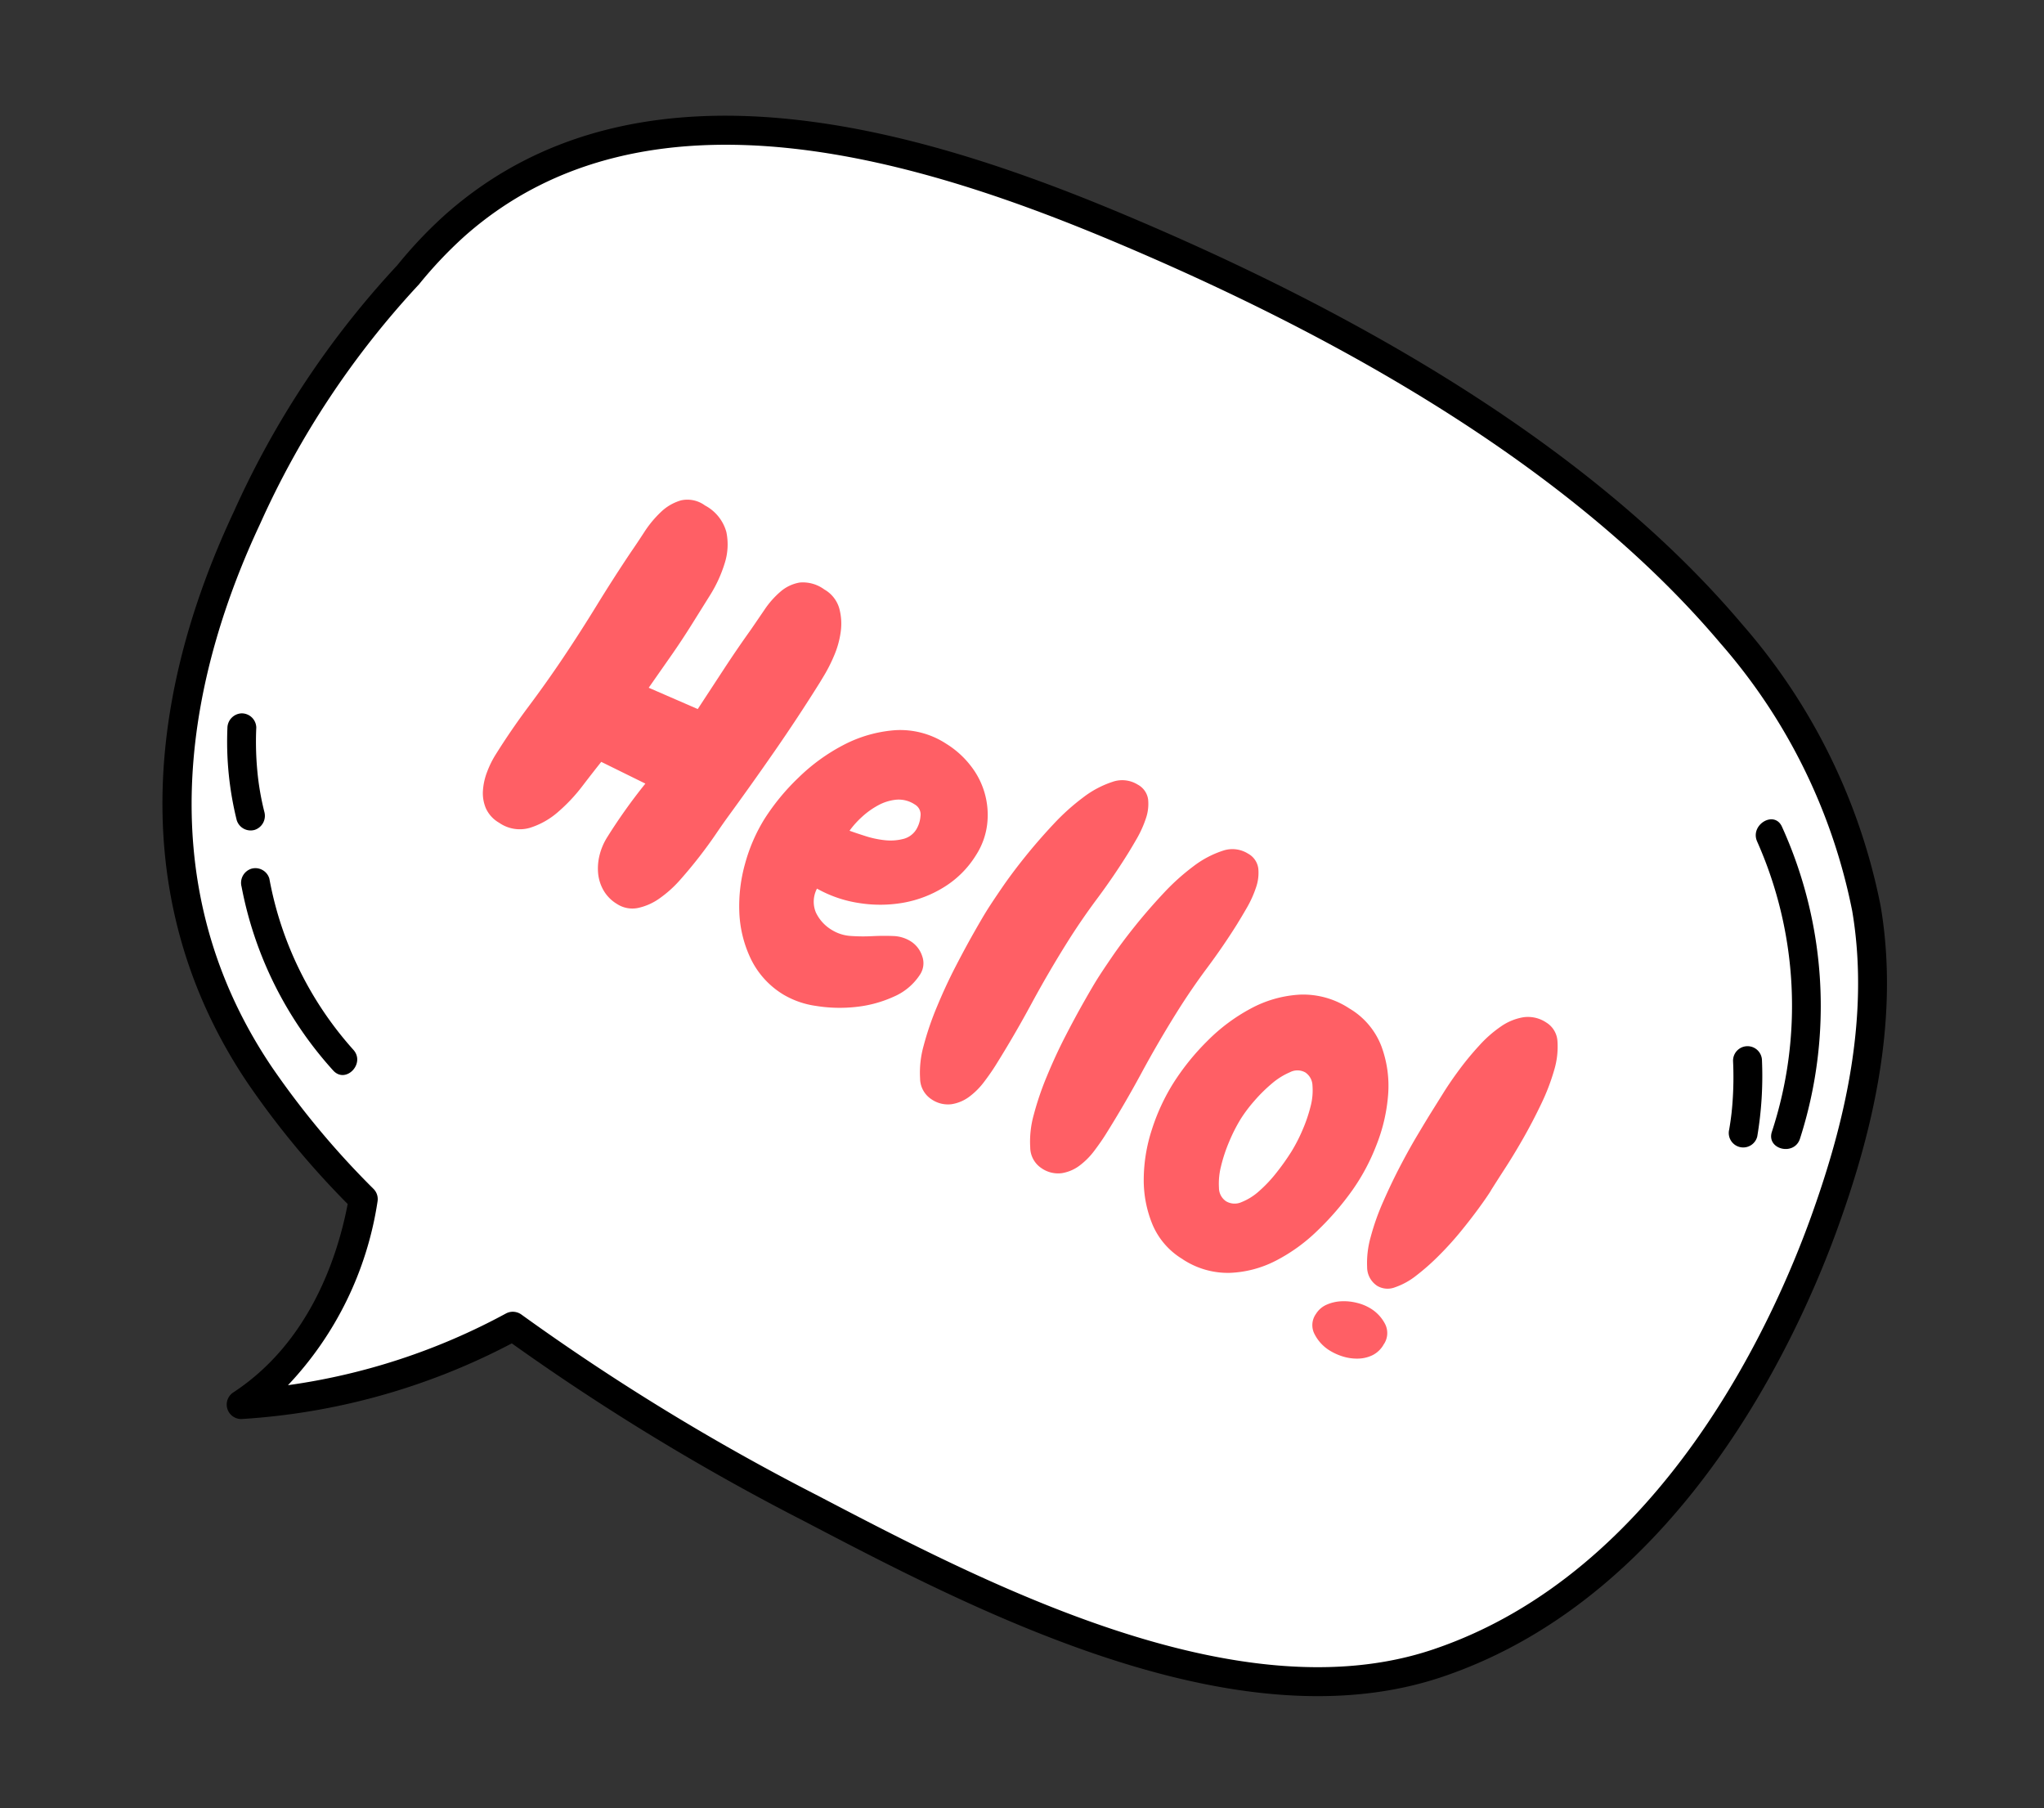 <svg xmlns="http://www.w3.org/2000/svg" width="115.2" height="101.889" viewBox="0 0 115.2 101.889">
  <rect x="0" y="0" width="115.2" height="101.889" fill="#333333" stroke="none"/>
  <g id="Grupo_81051" data-name="Grupo 81051" transform="translate(-246.139 -174.965) rotate(14)">
    <g id="Grupo_81049" data-name="Grupo 81049" transform="translate(300.029 105.515)">
      <g id="Grupo_81048" data-name="Grupo 81048">
        <g id="Grupo_81047" data-name="Grupo 81047">
          <path id="Trazado_114989" data-name="Trazado 114989" d="M397.779,152.305c-1.048,10.392-5.279,23.1-15.112,29.419-9.883,6.354-25.2,2.817-36.409.1a130.9,130.9,0,0,1-18.79-5.9,37.1,37.1,0,0,1-13.793,7.987c3.871-4.18,4.109-9.794,3.878-12.893a48.326,48.326,0,0,1-7.337-5.363c-9.24-8.314-10.385-19.774-8.308-30.313a51,51,0,0,1,5.485-15.446,24.678,24.678,0,0,1,1.891-3.35c7.711-11.266,23.169-11.015,36.827-8.855,13.208,2.084,27.858,6.045,38.564,13.774A33.2,33.2,0,0,1,395.8,134.647C398.274,140.319,398.364,146.466,397.779,152.305Z" transform="translate(-300.213 -105.702)" fill="#fff"/>
          <path id="Trazado_114990" data-name="Trazado 114990" d="M368.04,185.92c-7.757,0-15.9-1.971-22.158-3.487a131.612,131.612,0,0,1-18.424-5.738,37.652,37.652,0,0,1-13.747,7.821.816.816,0,0,1-.818-1.339c3.517-3.8,3.853-8.9,3.69-11.864a48.778,48.778,0,0,1-7.1-5.232c-8.161-7.344-11.122-18.09-8.563-31.078a51.014,51.014,0,0,1,5.58-15.7,24.761,24.761,0,0,1,1.919-3.4c8.39-12.258,25.495-11.122,37.631-9.2,16.67,2.629,29.762,7.312,38.913,13.917a34.151,34.151,0,0,1,11.394,13.511c2.812,6.438,2.513,13.394,2.046,18.066h0c-.651,6.455-3.464,22.3-15.482,30.024C378.664,184.961,373.445,185.92,368.04,185.92Zm-40.756-10.991a.807.807,0,0,1,.31.061,128.7,128.7,0,0,0,18.672,5.858c10.349,2.506,25.992,6.293,35.777,0,11.422-7.336,14.114-22.6,14.741-28.816.45-4.49.74-11.163-1.917-17.25a32.51,32.51,0,0,0-10.855-12.842c-8.942-6.455-21.8-11.04-38.213-13.63-11.7-1.85-28.162-2.983-36.029,8.51a23.844,23.844,0,0,0-1.824,3.235,49.558,49.558,0,0,0-5.424,15.26c-1.7,8.641-1.689,20.784,8.054,29.549a47.615,47.615,0,0,0,7.213,5.27.814.814,0,0,1,.392.637,19.235,19.235,0,0,1-2.394,11.263,36.237,36.237,0,0,0,10.938-6.889A.816.816,0,0,1,327.284,174.929Zm70.311-22.81h0Z" transform="translate(-300.029 -105.515)"/>
          <g id="Grupo_81052" data-name="Grupo 81052" transform="translate(3.467 25.333)">
            <path id="Trazado_114991" data-name="Trazado 114991" d="M316.225,173.852a19.807,19.807,0,0,1-6.928-8.217.821.821,0,0,0-1.115-.292.834.834,0,0,0-.293,1.115,21.36,21.36,0,0,0,7.513,8.8C316.275,175.847,317.092,174.436,316.225,173.852Z" transform="translate(-304.932 -141.898)"/>
            <path id="Trazado_114992" data-name="Trazado 114992" d="M409.969,136.881c-.65-.823-1.8.337-1.152,1.152a22.776,22.776,0,0,1,4.758,15.661c-.075,1.047,1.556,1.042,1.63,0A24.435,24.435,0,0,0,409.969,136.881Z" transform="translate(-323.589 -136.599)"/>
            <path id="Trazado_114993" data-name="Trazado 114993" d="M412.477,152.823a.815.815,0,1,0-1.571.434,19.339,19.339,0,0,1,.474,1.944c.029.151.055.3.081.455q.022.133.042.266c0,.019.016.108.022.153q.064.483.1.968a.815.815,0,1,0,1.63,0A20.508,20.508,0,0,0,412.477,152.823Z" transform="translate(-324.005 -139.489)"/>
            <path id="Trazado_114994" data-name="Trazado 114994" d="M307.472,160.187a15.029,15.029,0,0,1-.943-2.14,17.643,17.643,0,0,1-.654-2.376.821.821,0,0,0-1-.569.835.835,0,0,0-.57,1,18.344,18.344,0,0,0,1.761,4.9.821.821,0,0,0,1.115.293A.833.833,0,0,0,307.472,160.187Z" transform="translate(-304.283 -140.017)"/>
          </g>
        </g>
      </g>
    </g>
    <path id="Trazado_115693" data-name="Trazado 115693" d="M13.343,5.432q0,2.312-.111,4.638t-.279,4.638q-.028.418-.056,1.128t-.111,1.532q-.084.822-.223,1.657a6.6,6.6,0,0,1-.432,1.518,3.27,3.27,0,0,1-.752,1.114,1.586,1.586,0,0,1-1.128.432,2.146,2.146,0,0,1-1.045-.251,2.377,2.377,0,0,1-.766-.655,3.079,3.079,0,0,1-.474-.919A3.454,3.454,0,0,1,7.8,19.193q0-.919.056-1.852t.167-1.852l-2.758.279q-.084.724-.181,1.741a9.549,9.549,0,0,1-.39,1.95,4.392,4.392,0,0,1-.877,1.6,2.035,2.035,0,0,1-1.616.669,1.8,1.8,0,0,1-1.059-.292,2.175,2.175,0,0,1-.669-.752,3.572,3.572,0,0,1-.362-1.017A5.4,5.4,0,0,1,0,18.608q0-1.671.139-3.329T.334,11.95Q.39,10.2.376,8.426T.418,4.875Q.446,4.29.46,3.51A6.114,6.114,0,0,1,.655,2.047,2.718,2.718,0,0,1,1.267.891a1.667,1.667,0,0,1,1.3-.474,2.423,2.423,0,0,1,1.811.627A3.473,3.473,0,0,1,5.237,2.6a7.594,7.594,0,0,1,.251,1.978v1.88q0,1.114-.056,2.187T5.32,10.808L8.3,10.362Q8.329,9,8.357,7.66t.111-2.674q.028-.641.056-1.365a5.034,5.034,0,0,1,.223-1.337A2.22,2.22,0,0,1,9.4,1.267a2.037,2.037,0,0,1,1.379-.4,1.805,1.805,0,0,1,1.267.446,3.319,3.319,0,0,1,.78,1.086,5.158,5.158,0,0,1,.4,1.365,8.686,8.686,0,0,1,.111,1.309Zm13.51,10.975a3.321,3.321,0,0,1-.6,1.852,6.865,6.865,0,0,1-1.5,1.616,8.358,8.358,0,0,1-1.936,1.142,4.943,4.943,0,0,1-1.894.432,4.785,4.785,0,0,1-2.632-.738,6.669,6.669,0,0,1-1.936-1.88,8.848,8.848,0,0,1-1.184-2.521,9.539,9.539,0,0,1-.4-2.688,12.526,12.526,0,0,1,.39-2.981,10.683,10.683,0,0,1,1.184-2.925,7.459,7.459,0,0,1,2.006-2.228A4.731,4.731,0,0,1,21.226,4.6a5.164,5.164,0,0,1,1.811.32,4.479,4.479,0,0,1,2.535,2.3,4.111,4.111,0,0,1,.39,1.811,5.517,5.517,0,0,1-.557,2.451,6.491,6.491,0,0,1-1.476,1.978,7.562,7.562,0,0,1-2.117,1.351,6.939,6.939,0,0,1-2.451.571,1.58,1.58,0,0,0,.655,1.17,2.281,2.281,0,0,0,1.3.362A2.306,2.306,0,0,0,22.4,16.63,9.844,9.844,0,0,0,23.427,16q.5-.348.989-.627A1.973,1.973,0,0,1,25.4,15.1a1.549,1.549,0,0,1,1,.362A1.162,1.162,0,0,1,26.853,16.407ZM22.34,9.582a1.68,1.68,0,0,0-.195-.752.644.644,0,0,0-.613-.39,1.644,1.644,0,0,0-1.031.32,2.676,2.676,0,0,0-.7.808,4.5,4.5,0,0,0-.432,1.045,5.024,5.024,0,0,0-.181,1.031q.39-.084.933-.223a5.451,5.451,0,0,0,1.031-.376,2.91,2.91,0,0,0,.836-.6A1.2,1.2,0,0,0,22.34,9.582Zm10.836-5.1q0,1.5-.125,3.022t-.125,3.05q0,1.978.125,3.956t.125,3.983q0,.5-.056,1.128a4.129,4.129,0,0,1-.265,1.156,2.257,2.257,0,0,1-.627.891,1.642,1.642,0,0,1-1.114.362,1.417,1.417,0,0,1-1.156-.655,5.606,5.606,0,0,1-.808-1.671,16.732,16.732,0,0,1-.529-2.27q-.209-1.254-.306-2.437t-.139-2.173q-.042-.989-.042-1.462,0-.529.042-1.532t.181-2.173q.139-1.17.376-2.382a12.57,12.57,0,0,1,.627-2.2,5.564,5.564,0,0,1,.933-1.616,1.661,1.661,0,0,1,1.3-.627,1.12,1.12,0,0,1,.933.4,2.5,2.5,0,0,1,.46.975,6.208,6.208,0,0,1,.167,1.2Q33.176,4.039,33.176,4.485Zm7.326,0q0,1.5-.125,3.022t-.125,3.05q0,1.978.125,3.956T40.5,18.5q0,.5-.056,1.128a4.129,4.129,0,0,1-.265,1.156,2.257,2.257,0,0,1-.627.891,1.642,1.642,0,0,1-1.114.362,1.417,1.417,0,0,1-1.156-.655,5.606,5.606,0,0,1-.808-1.671,16.732,16.732,0,0,1-.529-2.27q-.209-1.254-.306-2.437T35.5,12.828q-.042-.989-.042-1.462,0-.529.042-1.532t.181-2.173q.139-1.17.376-2.382a12.57,12.57,0,0,1,.627-2.2,5.564,5.564,0,0,1,.933-1.616,1.661,1.661,0,0,1,1.3-.627,1.12,1.12,0,0,1,.933.4,2.5,2.5,0,0,1,.46.975,6.208,6.208,0,0,1,.167,1.2Q40.5,4.039,40.5,4.485Zm7.41,17.688a4.169,4.169,0,0,1-2.479-.752A6.558,6.558,0,0,1,43.65,19.5a9.182,9.182,0,0,1-1.086-2.6,11.521,11.521,0,0,1-.362-2.827,13.588,13.588,0,0,1,.362-3.05,10.255,10.255,0,0,1,1.114-2.869A6.591,6.591,0,0,1,45.6,6.031a4.722,4.722,0,0,1,2.786-.822,4.223,4.223,0,0,1,2.66.85,6.425,6.425,0,0,1,1.769,2.117,9.68,9.68,0,0,1,.947,2.772,11.623,11.623,0,0,1,.195,2.841,16,16,0,0,1-.46,2.981,9.764,9.764,0,0,1-1.1,2.7,6.165,6.165,0,0,1-1.838,1.95A4.617,4.617,0,0,1,47.912,22.173ZM48.19,9.582a.909.909,0,0,0-.738.446,3.947,3.947,0,0,0-.529,1.086,8.7,8.7,0,0,0-.32,1.351,8.137,8.137,0,0,0-.111,1.24,9.167,9.167,0,0,0,.125,1.448,8.772,8.772,0,0,0,.348,1.435,3.955,3.955,0,0,0,.543,1.086.915.915,0,0,0,.738.432.943.943,0,0,0,.766-.418,3.31,3.31,0,0,0,.515-1.059,7.7,7.7,0,0,0,.279-1.407,13.272,13.272,0,0,0,.084-1.435,9.111,9.111,0,0,0-.111-1.351,8.57,8.57,0,0,0-.32-1.379A3.524,3.524,0,0,0,48.928,10,.921.921,0,0,0,48.19,9.582Zm12.4.111q0,.446-.056,1.212t-.167,1.643a18.028,18.028,0,0,1-.32,1.783,12.849,12.849,0,0,1-.487,1.643,4.047,4.047,0,0,1-.669,1.2,1.149,1.149,0,0,1-.891.46,1.262,1.262,0,0,1-1.045-.6,5.349,5.349,0,0,1-.724-1.532,13.479,13.479,0,0,1-.46-2.075q-.167-1.142-.251-2.242t-.1-2.033Q55.4,8.217,55.4,7.716V6.449q0-.766.07-1.63T55.7,3.106a6.844,6.844,0,0,1,.46-1.546A3.114,3.114,0,0,1,56.965.432,1.853,1.853,0,0,1,58.218,0a1.324,1.324,0,0,1,1.1.571,4.55,4.55,0,0,1,.7,1.476,11.994,11.994,0,0,1,.39,2.02q.125,1.114.167,2.187T60.6,8.245Q60.586,9.165,60.586,9.694Zm-.529,10.585a1.491,1.491,0,0,1-.223.822,1.952,1.952,0,0,1-.585.585,2.676,2.676,0,0,1-.78.348,3.231,3.231,0,0,1-.836.111,2.313,2.313,0,0,1-1.17-.32,1.087,1.087,0,0,1-.557-1.017,1.333,1.333,0,0,1,.237-.766,2.3,2.3,0,0,1,.6-.6,3.009,3.009,0,0,1,.794-.39,2.677,2.677,0,0,1,.822-.139,2.216,2.216,0,0,1,1.17.32A1.127,1.127,0,0,1,60.057,20.279Z" transform="translate(324.287 127.057) rotate(18)" fill="#ff5f65"/>
  </g>
</svg>
